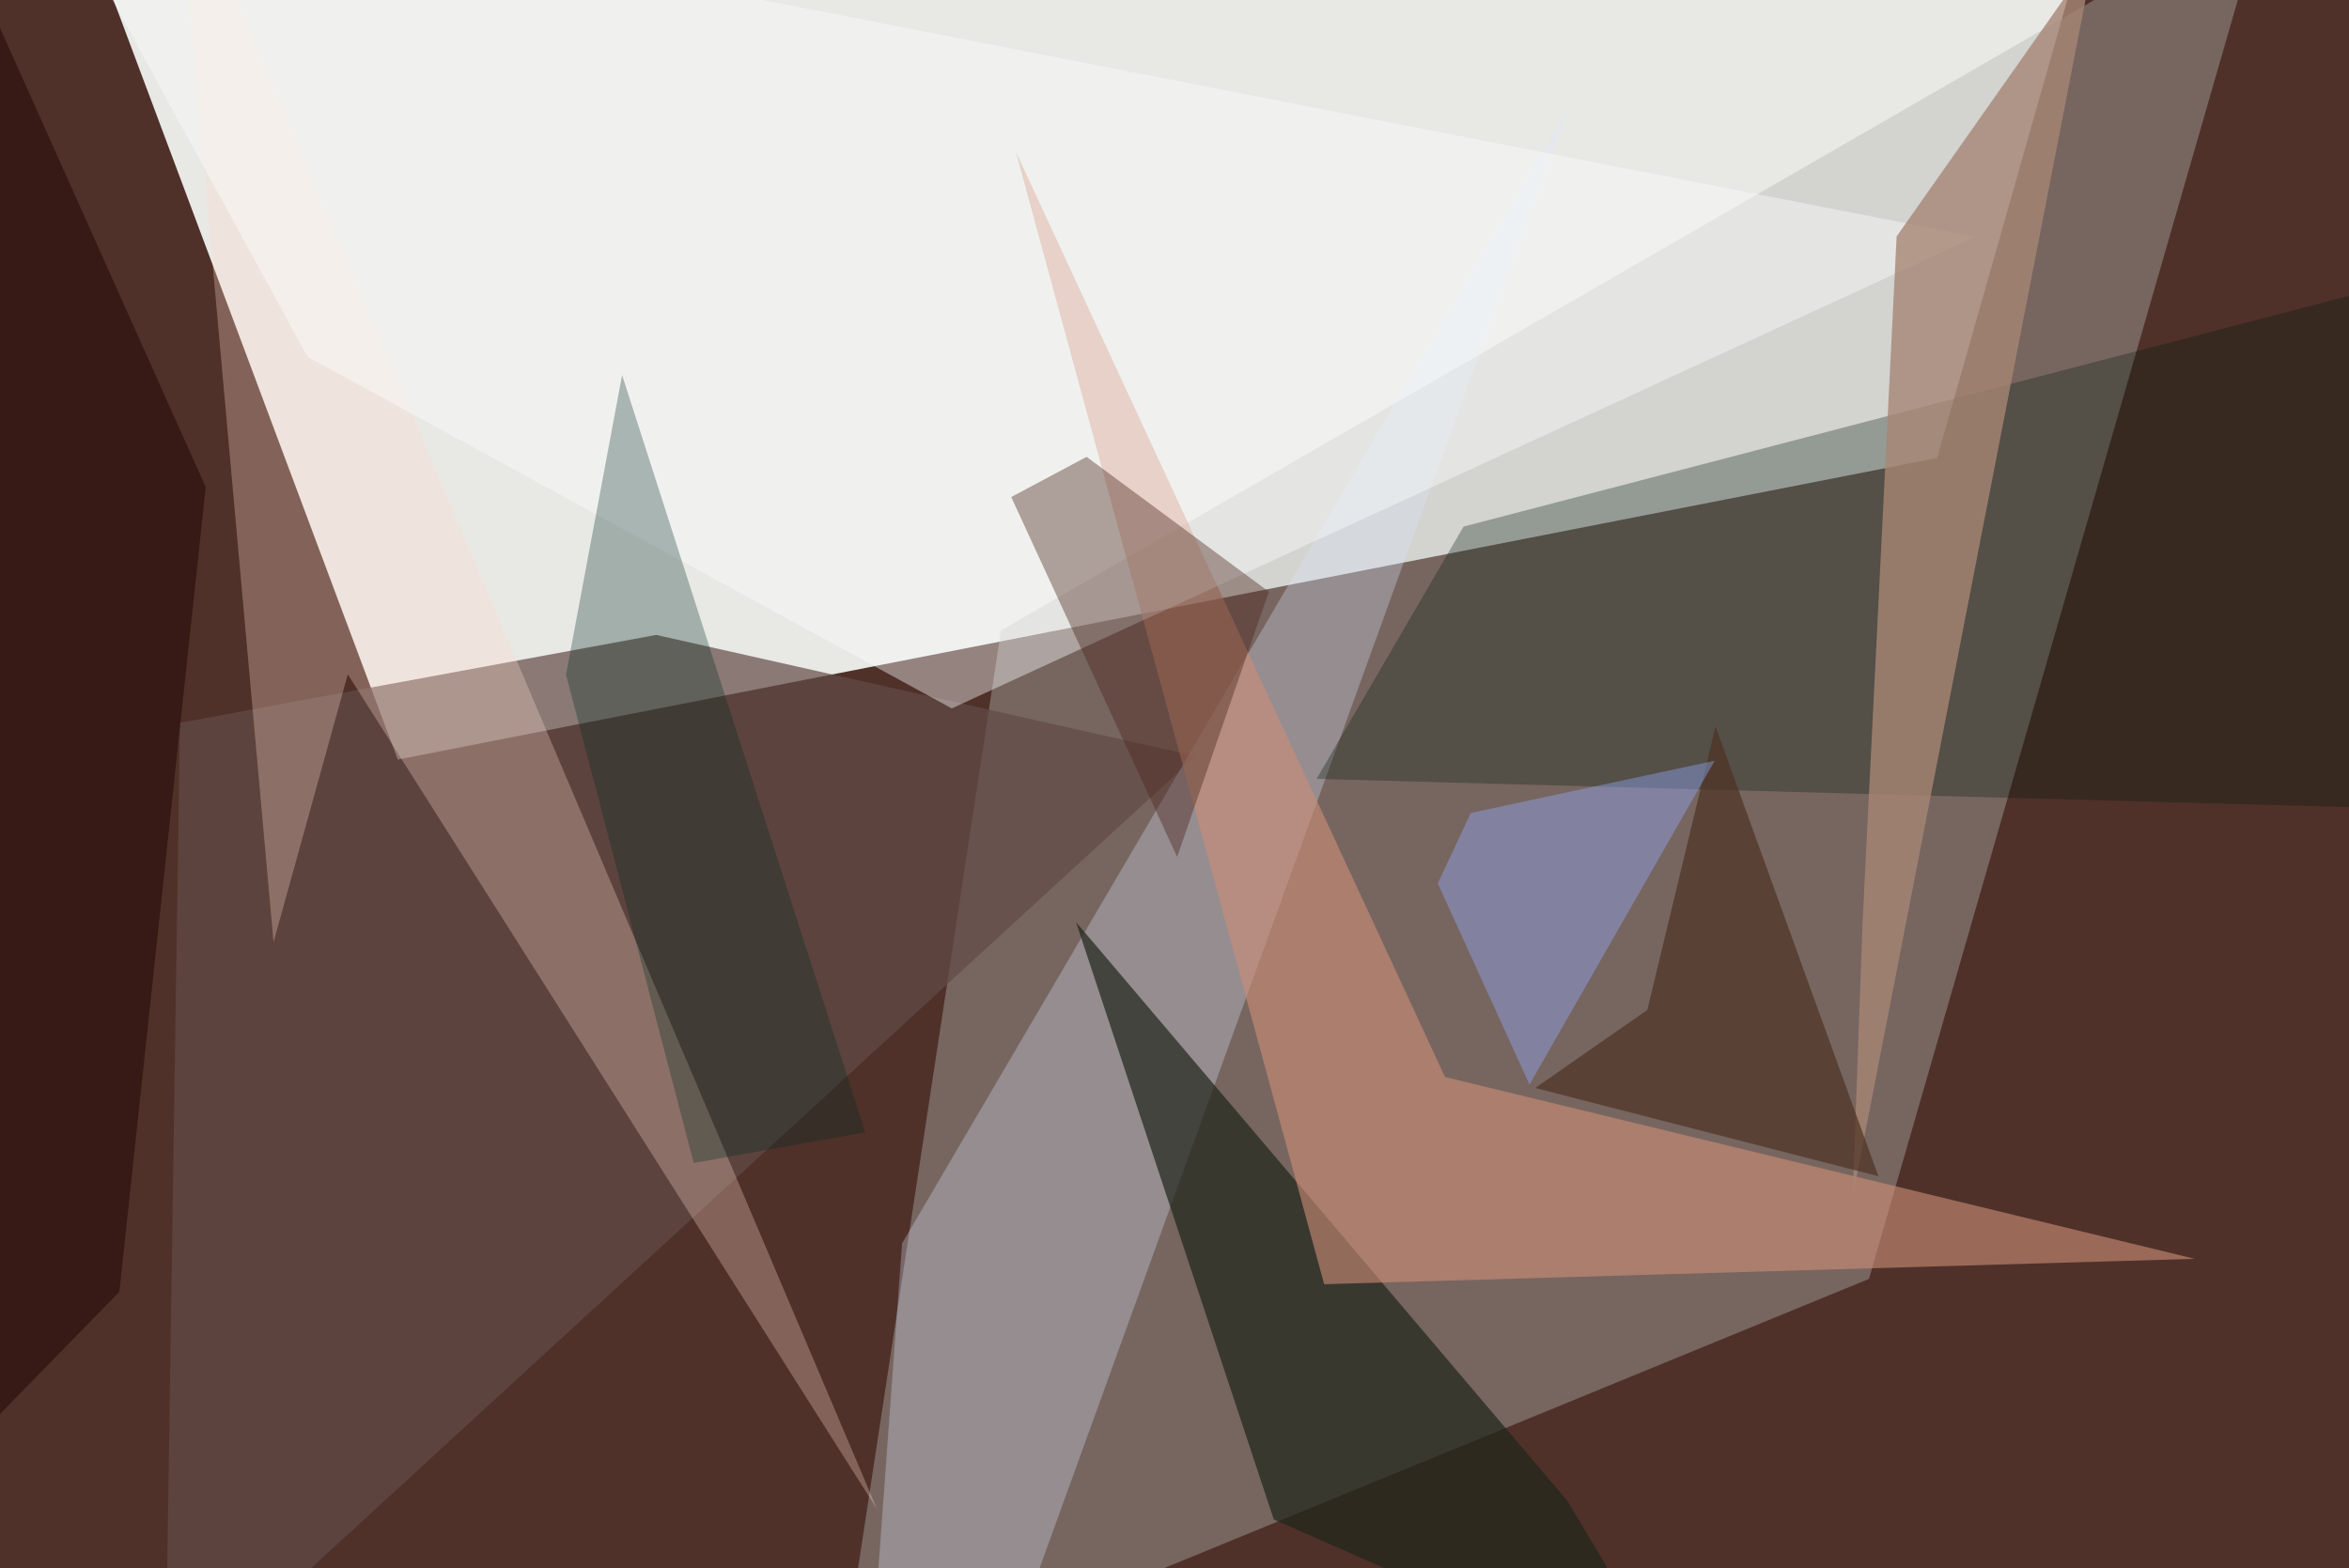 <svg xmlns="http://www.w3.org/2000/svg" viewBox="0 0 620 414"><defs/><filter id="a"><feGaussianBlur stdDeviation="30"/></filter><rect width="100%" height="100%" fill="#4f312a"/><g filter="url(#a)"><path fill="#e8e8e5" d="M556.3-37.5l-45 158.4L105 200.5 16.2-36.8z"/><path fill="#b5b5b3" fill-opacity=".4" d="M221.1 449.3l272.2-111.7L598.2-26.2l-334 192.6z"/><path fill="#634b46" fill-opacity=".7" d="M315.6 199.6l-272 249.7 3.9-258.5 125.7-23.2z"/><path fill="#dbe8ff" fill-opacity=".3" d="M261.6 449.3l-29.8-34.7 6.3-86.4L413.9 28.6z"/><path fill="#1f251b" fill-opacity=".7" d="M413.7 396.2l31.7 53-109.2-48.1L284 243.4z"/><path fill="#00180c" fill-opacity=".3" d="M657.5 68.3v145.8l-310-8.5 38.8-66.6z"/><path fill="#cd8e76" fill-opacity=".6" d="M349.5 339l229.8-6.7-197.9-48L268.1 40z"/><path fill="#ffdbca" fill-opacity=".3" d="M46.5-37.3l185 435.7L91.8 178l-19.6 70.7z"/><path fill="#feffff" fill-opacity=".4" d="M521.4 62.5L9.2-37.5l72 131.7 170 92.8z"/><path fill="#492519" fill-opacity=".4" d="M286.8 120.6l48.1 35.6-24.2 70-43.8-95z"/><path fill="#a68674" fill-opacity=".8" d="M552.7-11.6L489 316l2.6-72.2 9-181.4z"/><path fill="#002823" fill-opacity=".3" d="M228.4 298.9L164.2 99l-14.8 79.1L183.1 307z"/><path fill="#4e3223" fill-opacity=".7" d="M495.8 310.5l-43-118.7-18 74.8-29.6 20.6z"/><path fill="#270a08" fill-opacity=".6" d="M31.5 341l-69 70.7 27.8-426 64 142.9z"/><path fill="#92adff" fill-opacity=".4" d="M379.5 233.2l8.7-18.6 64.4-13.8-48.9 85.5z"/></g></svg>